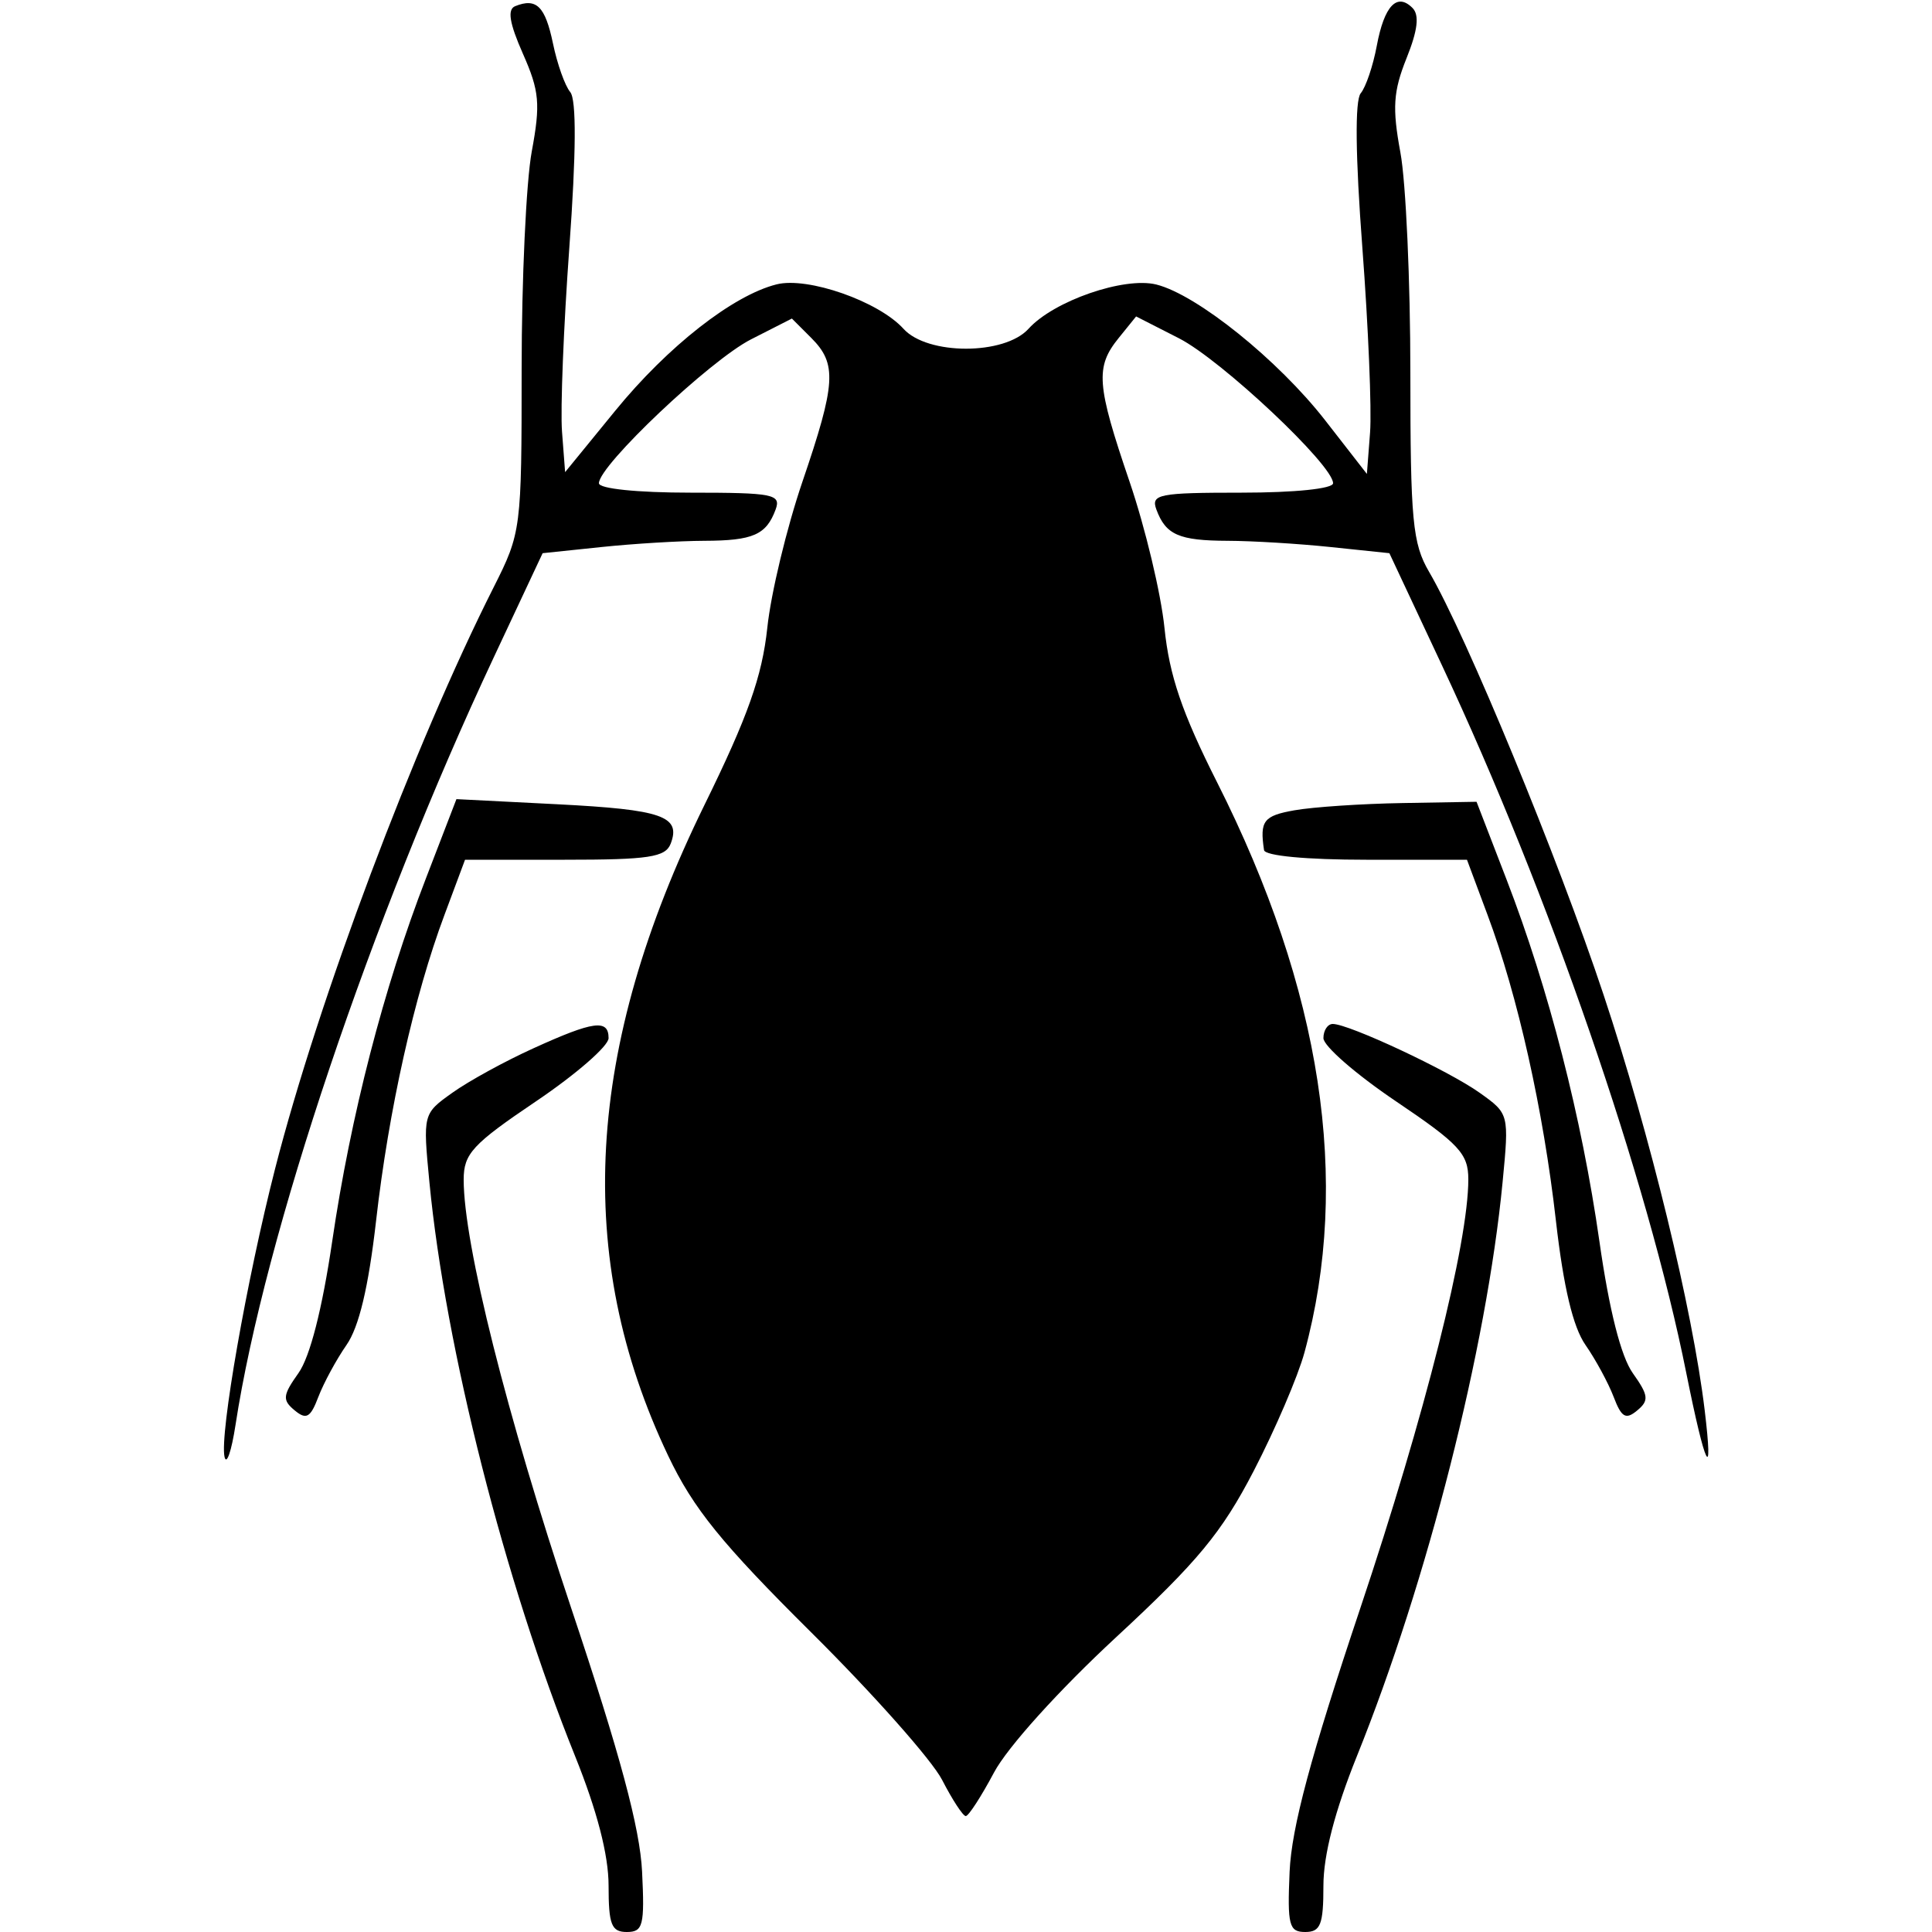 <?xml version="1.0" encoding="UTF-8"?>
<svg xmlns="http://www.w3.org/2000/svg" xmlns:xlink="http://www.w3.org/1999/xlink" width="100px" height="100px" viewBox="0 0 100 100" version="1.1">
<g id="surface1">
<path style=" stroke:none;fill-rule:evenodd;fill:rgb(0%,0%,0%);fill-opacity:1;" d="M 26.664 0.32 C 26.25 0.488 26.367 1.199 27.066 2.781 C 27.922 4.715 27.98 5.379 27.523 7.844 C 27.234 9.406 27 14.473 27 19.105 C 27 27.402 26.977 27.57 25.551 30.398 C 21.441 38.539 16.477 51.75 14.238 60.496 C 12.773 66.223 11.367 74.234 11.621 75.402 C 11.723 75.867 11.98 75.125 12.191 73.75 C 13.691 63.957 19.211 47.551 25.559 34.02 L 28.086 28.633 L 31.117 28.316 C 32.781 28.141 35.184 27.996 36.449 27.992 C 38.98 27.984 39.66 27.684 40.145 26.375 C 40.438 25.582 40.031 25.5 35.734 25.5 C 32.992 25.5 31 25.297 31 25.012 C 31 24.09 36.754 18.645 38.871 17.566 L 40.988 16.488 L 41.992 17.492 C 43.332 18.832 43.27 19.844 41.531 24.941 C 40.723 27.312 39.902 30.711 39.715 32.5 C 39.445 35.012 38.707 37.094 36.465 41.66 C 30.285 54.258 29.684 65.055 34.586 75.352 C 35.883 78.078 37.348 79.887 41.996 84.5 C 45.184 87.664 48.23 91.094 48.762 92.125 C 49.293 93.156 49.844 94 49.988 94 C 50.133 94 50.789 92.984 51.449 91.746 C 52.141 90.441 54.805 87.488 57.766 84.746 C 61.988 80.836 63.238 79.328 64.895 76.129 C 66 73.996 67.184 71.238 67.52 70 C 69.93 61.137 68.414 51.234 63 40.5 C 61.184 36.902 60.523 34.961 60.273 32.5 C 60.09 30.711 59.277 27.312 58.469 24.941 C 56.754 19.91 56.684 19 57.902 17.496 L 58.805 16.379 L 61.027 17.512 C 63.219 18.633 69 24.07 69 25.012 C 69 25.297 67.008 25.5 64.266 25.5 C 59.969 25.5 59.562 25.582 59.855 26.375 C 60.34 27.684 61.02 27.984 63.551 27.992 C 64.816 27.996 67.219 28.141 68.883 28.316 L 71.914 28.633 L 74.637 34.441 C 80.18 46.262 85.27 61.004 87.285 71.082 C 88.27 75.984 88.699 76.855 88.234 72.992 C 87.605 67.762 85.402 58.711 83.004 51.5 C 80.645 44.402 75.891 32.879 73.969 29.598 C 73.113 28.133 73 26.945 73 19.312 C 73 14.566 72.77 9.426 72.484 7.891 C 72.059 5.59 72.113 4.734 72.801 3.016 C 73.383 1.566 73.477 0.777 73.109 0.41 C 72.305 -0.395 71.648 0.301 71.262 2.371 C 71.07 3.402 70.695 4.512 70.43 4.828 C 70.125 5.199 70.156 8.086 70.516 12.828 C 70.824 16.91 71.004 21.215 70.914 22.391 L 70.75 24.531 L 68.586 21.75 C 66.148 18.625 61.957 15.254 59.852 14.727 C 58.188 14.312 54.539 15.574 53.234 17.02 C 51.992 18.391 48.008 18.391 46.766 17.02 C 45.48 15.598 41.809 14.312 40.195 14.719 C 37.938 15.285 34.566 17.926 31.84 21.266 L 29.25 24.438 L 29.09 22.344 C 29 21.191 29.172 16.902 29.469 12.805 C 29.824 7.895 29.84 5.16 29.516 4.766 C 29.242 4.441 28.84 3.305 28.621 2.246 C 28.219 0.324 27.766 -0.125 26.664 0.32 M 22.047 45.461 C 19.855 51.137 18.148 57.758 17.195 64.25 C 16.68 67.746 16.047 70.23 15.449 71.07 C 14.633 72.219 14.605 72.465 15.246 72.996 C 15.855 73.504 16.07 73.379 16.48 72.297 C 16.758 71.574 17.41 70.371 17.934 69.617 C 18.582 68.691 19.074 66.617 19.465 63.195 C 20.117 57.449 21.441 51.535 23.004 47.359 L 24.07 44.5 L 29.234 44.5 C 33.59 44.5 34.441 44.371 34.715 43.668 C 35.258 42.246 34.277 41.906 28.863 41.629 L 23.625 41.363 L 22.047 45.461 M 67 41.941 C 65.402 42.223 65.199 42.488 65.426 44 C 65.469 44.297 67.621 44.5 70.715 44.5 L 75.93 44.5 L 76.996 47.359 C 78.559 51.535 79.883 57.449 80.535 63.195 C 80.926 66.617 81.418 68.691 82.066 69.617 C 82.59 70.371 83.242 71.574 83.52 72.297 C 83.926 73.367 84.148 73.5 84.738 73.008 C 85.363 72.492 85.332 72.227 84.516 71.078 C 83.902 70.219 83.293 67.816 82.785 64.25 C 81.867 57.828 80.164 51.191 77.98 45.527 L 76.426 41.5 L 72.59 41.566 C 70.477 41.602 67.961 41.77 67 41.941 M 27.605 54.262 C 26.148 54.922 24.266 55.953 23.422 56.555 C 21.887 57.648 21.887 57.652 22.227 61.199 C 23.059 69.797 26.121 81.852 29.766 90.895 C 30.906 93.727 31.5 96.016 31.5 97.598 C 31.5 99.621 31.648 100 32.445 100 C 33.285 100 33.371 99.66 33.234 96.875 C 33.125 94.633 32.094 90.789 29.57 83.25 C 26.227 73.25 24 64.387 24 61.062 C 24 59.715 24.449 59.227 27.75 57 C 29.812 55.609 31.5 54.141 31.5 53.734 C 31.5 52.738 30.719 52.844 27.605 54.262 M 68.5 53.734 C 68.5 54.141 70.188 55.609 72.25 57 C 75.535 59.215 76 59.719 76 61.043 C 76 64.332 73.754 73.25 70.406 83.25 C 67.84 90.91 66.852 94.594 66.75 96.875 C 66.629 99.652 66.719 100 67.559 100 C 68.352 100 68.5 99.617 68.5 97.598 C 68.5 96.016 69.094 93.727 70.234 90.895 C 73.879 81.852 76.941 69.797 77.773 61.199 C 78.113 57.652 78.113 57.648 76.582 56.559 C 74.977 55.414 69.82 53 68.984 53 C 68.719 53 68.5 53.332 68.5 53.734 "/>
</g>
</svg>
